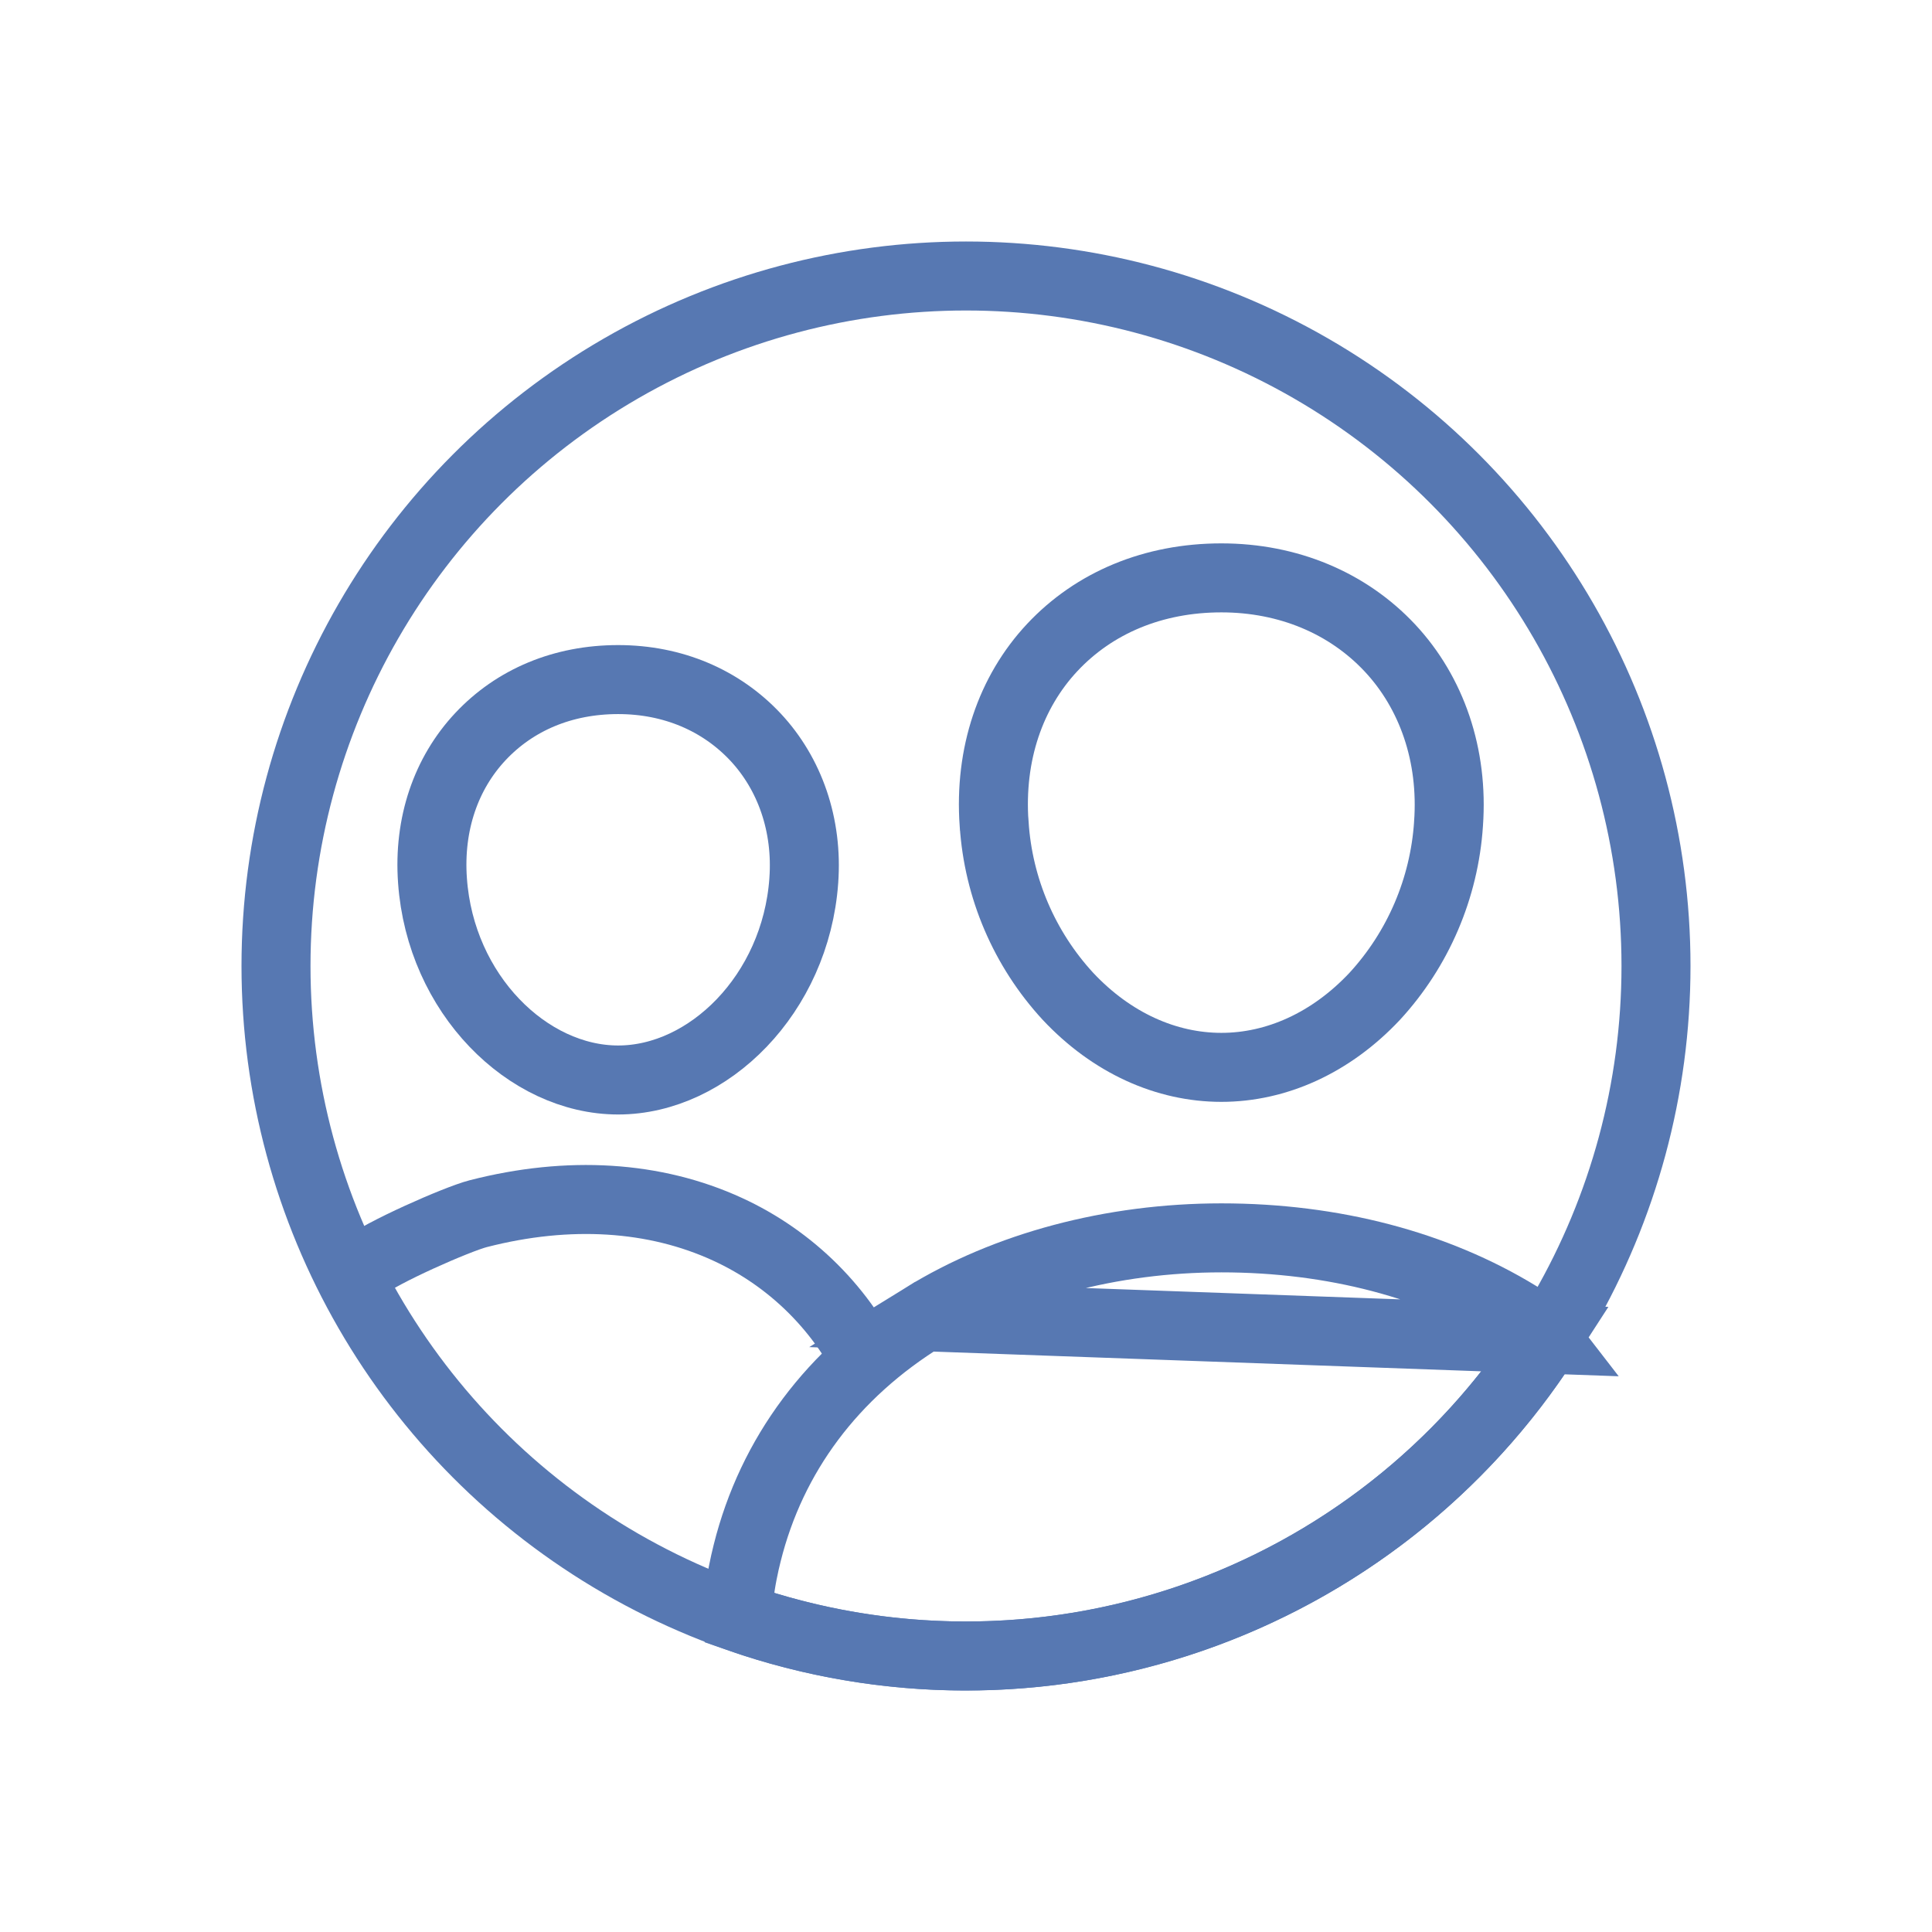 <svg width="28" height="28" viewBox="0 0 28 28" fill="none" xmlns="http://www.w3.org/2000/svg">
<path d="M14.408 11.941L14.408 11.941L14.407 11.938C14.336 10.931 14.645 10.03 15.251 9.383C15.859 8.734 16.717 8.375 17.701 8.375C18.673 8.375 19.535 8.741 20.143 9.39C20.749 10.038 21.065 10.945 20.993 11.939L20.993 11.942C20.931 12.872 20.554 13.754 19.923 14.44C19.288 15.116 18.497 15.469 17.701 15.469C16.903 15.469 16.112 15.116 15.478 14.44C14.846 13.754 14.468 12.872 14.408 11.941Z" stroke="#5778B2"/>
<path d="M6.268 12.763L6.268 12.763C6.209 11.942 6.464 11.207 6.963 10.675C7.464 10.141 8.16 9.849 8.958 9.849C9.753 9.849 10.449 10.149 10.949 10.682C11.446 11.214 11.708 11.956 11.649 12.765L11.649 12.766C11.53 14.408 10.268 15.652 8.959 15.652C7.647 15.652 6.384 14.407 6.268 12.763Z" stroke="#5778B2"/>
<path d="M22.414 19.408C21.199 21.295 19.384 22.721 17.256 23.454C15.129 24.187 12.819 24.181 10.699 23.441C10.696 23.361 10.699 23.262 10.711 23.145C10.735 22.914 10.786 22.678 10.829 22.507L10.829 22.507C11.184 21.086 12.064 19.903 13.395 19.083L22.414 19.408ZM22.414 19.408C22.337 19.308 22.211 19.191 22.005 19.065C20.811 18.335 19.325 17.94 17.701 17.94C16.11 17.94 14.581 18.352 13.395 19.083L22.414 19.408Z" stroke="#5778B2"/>
<path d="M12.651 19.923C12.226 18.993 11.478 18.244 10.543 17.815C9.49 17.331 8.242 17.253 6.933 17.589C6.624 17.668 5.51 18.16 5.25 18.375" stroke="#5778B2"/>
<circle cx="14" cy="14" r="10" stroke="#5778B2"/>
</svg>
